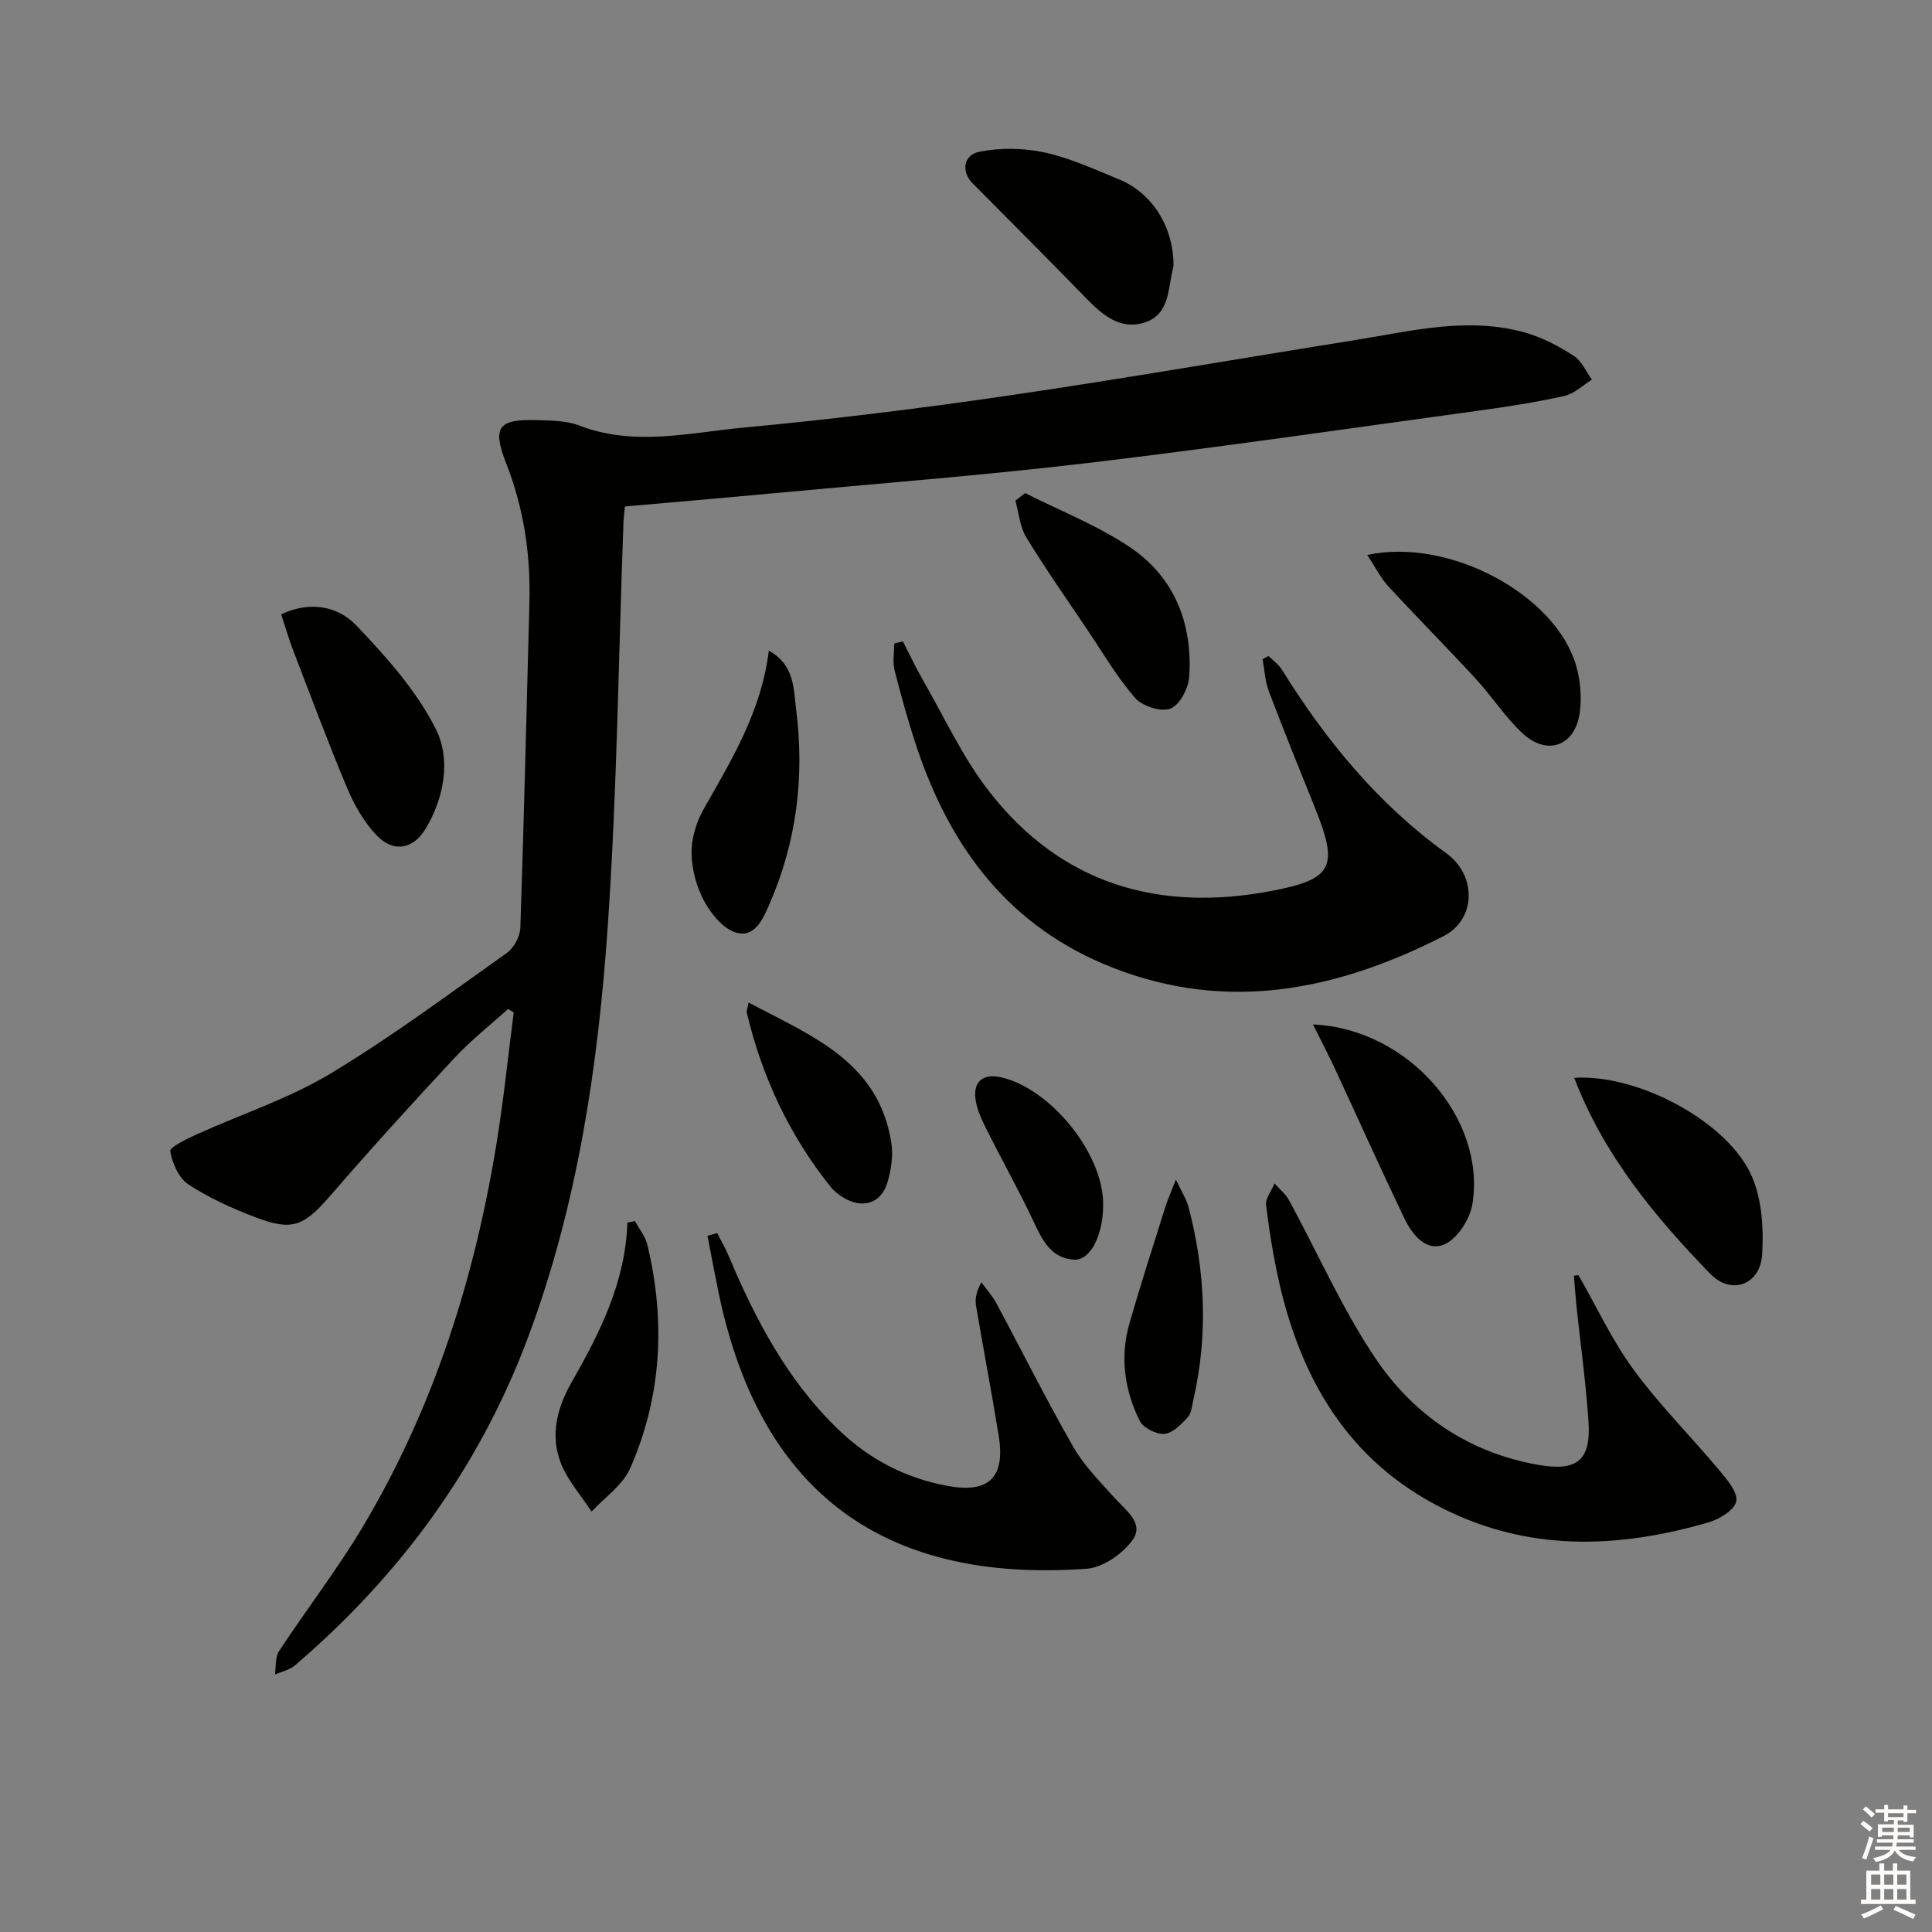 <svg enable-background="new 0 0 400 400" viewBox="0 0 400 400" xmlns="http://www.w3.org/2000/svg"><rect x="0" y="0" width="400" height="400" fill="#808080" stroke="none"/><g fill="#010100"><path d="m129.39 104.86c-.13 1.36-.28 2.34-.31 3.32-1.02 27.76-1.33 55.58-3.23 83.28-1.99 29.02-6.22 57.8-16.48 85.31-10.05 26.97-26.53 49.38-48.29 68.02-1.12.96-2.76 1.29-4.16 1.91.25-1.63.02-3.58.84-4.83 5.75-8.75 12.19-17.08 17.53-26.07 14.61-24.59 23.07-51.43 27.59-79.56 1.42-8.83 2.33-17.74 3.48-26.61-.39-.25-.77-.5-1.16-.74-3.72 3.37-7.7 6.49-11.11 10.15-8.73 9.37-17.34 18.85-25.72 28.53-5.44 6.27-7.8 7.4-15.52 4.44-4.79-1.83-9.56-3.98-13.82-6.77-2-1.31-3.37-4.4-3.78-6.89-.14-.85 3.41-2.55 5.45-3.48 9.21-4.18 19-7.37 27.61-12.53 12.66-7.59 24.55-16.48 36.62-25.04 1.46-1.04 2.74-3.4 2.8-5.19.76-22.45 1.28-44.92 1.88-67.38.26-9.91-1.16-19.5-4.81-28.8-2.94-7.5-1.66-9.17 6.31-8.95 2.97.09 6.15.09 8.85 1.13 11.33 4.37 22.72 1.47 33.98.42 18.35-1.72 36.66-3.97 54.89-6.64 23.97-3.51 47.85-7.67 71.78-11.49 11.76-1.88 23.53-4.94 35.45-1.45 3.45 1.01 6.77 2.78 9.8 4.74 1.62 1.05 2.51 3.24 3.73 4.92-1.89 1.16-3.66 2.91-5.71 3.37-5.82 1.3-11.74 2.22-17.66 3.03-26.99 3.7-53.96 7.64-81.01 10.85-21.78 2.58-43.66 4.26-65.5 6.3-10.08.95-20.16 1.8-30.32 2.7z"/><path d="m186.93 132.78c1.36 2.65 2.62 5.36 4.1 7.93 4.46 7.74 8.25 16.03 13.68 23.04 14.92 19.26 35.13 25.18 58.59 20.7 12.76-2.44 13.87-5 8.91-17.3-3.22-8-6.47-15.99-9.52-24.05-.78-2.07-.87-4.4-1.28-6.62.41-.22.82-.45 1.23-.67.93.94 2.08 1.75 2.77 2.85 9.12 14.67 19.89 27.79 34.04 38 6.33 4.57 6.19 13.72-.6 17.17-21.89 11.14-44.58 15.91-68.58 6.48-21.15-8.32-33.35-24.51-40.37-45.31-1.8-5.33-3.3-10.78-4.69-16.24-.44-1.74-.07-3.68-.07-5.53.61-.14 1.2-.29 1.79-.45z"/><path d="m326.8 264c3.78 6.59 7.01 13.58 11.48 19.66 5.37 7.31 11.87 13.79 17.71 20.78 1.59 1.9 3.88 4.6 3.48 6.41-.4 1.83-3.54 3.71-5.82 4.37-17.85 5.15-35.63 6.07-53.03-1.99-20.24-9.37-30.74-26.14-35.63-47.07-1.28-5.48-2.18-11.07-2.86-16.65-.17-1.4 1.13-2.99 1.76-4.49 1.02 1.16 2.29 2.18 3.01 3.51 5.93 10.9 10.96 22.4 17.84 32.65 7.91 11.77 19.32 19.57 33.71 22.1 8.07 1.42 10.97-.91 10.43-8.99-.53-7.95-1.64-15.86-2.48-23.79-.22-2.12-.36-4.25-.54-6.37.3-.05.62-.09.94-.13z"/><path d="m148.49 255.31c.78 1.54 1.66 3.03 2.33 4.61 5.58 13.27 12.2 25.87 22.74 36.04 6.42 6.19 13.93 10.08 22.67 11.69 8.45 1.56 11.93-1.73 10.55-10.32-1.44-8.99-3.17-17.93-4.69-26.91-.24-1.4-.03-2.88 1.09-4.93 1.03 1.42 2.25 2.74 3.07 4.27 5.34 9.94 10.38 20.05 15.98 29.84 2.19 3.83 5.46 7.08 8.43 10.42 2.31 2.59 6.26 5.27 3.9 8.7-2 2.91-6.17 5.82-9.57 6.07-37.77 2.73-65.3-11.99-75.3-53.11-1.27-5.23-2.16-10.55-3.22-15.83.69-.18 1.36-.36 2.02-.54z"/><path d="m58.21 127.18c6.09-2.85 11.8-1.63 15.58 2.33 6.22 6.52 12.49 13.54 16.47 21.49 3.09 6.18 1.75 14.03-2.09 20.5-2.61 4.4-6.77 5.1-10.27 1.37-2.54-2.71-4.53-6.15-5.98-9.6-3.97-9.44-7.54-19.05-11.22-28.61-.92-2.39-1.63-4.88-2.49-7.48z"/><path d="m242.96 55.51c0-.66.04-.49-.01-.33-1.2 4.34-.59 9.95-6.09 11.63-5.08 1.55-8.73-1.72-12.1-5.18-7.75-7.96-15.59-15.82-23.42-23.7-2.31-2.32-1.98-5.84 1.43-6.51 4.34-.86 9.14-.8 13.47.14 5.28 1.15 10.33 3.48 15.39 5.55 7 2.86 11.52 10.04 11.33 18.4z"/><path d="m283.07 114.9c17.04-3.68 38.95 8.28 43.22 22.81.91 3.09 1.21 6.6.79 9.78-.93 6.96-6.73 9.1-11.87 4.32-3.61-3.36-6.33-7.65-9.7-11.3-5.96-6.47-12.16-12.71-18.12-19.17-1.56-1.7-2.62-3.87-4.32-6.44z"/><path d="m325.92 223.15c13.42-.84 32.16 9.3 36.89 20.65 2 4.8 2.35 10.66 2.02 15.95-.39 6.26-6.38 8.48-10.75 3.97-11.45-11.82-21.96-24.43-28.16-40.57z"/><path d="m159.17 134.71c5.38 2.96 5.12 7.99 5.65 12.09 1.78 13.88.15 27.46-5.52 40.4-1.34 3.07-3.02 6.98-6.86 5.9-2.63-.74-5.13-3.77-6.57-6.39-1.62-2.96-2.63-6.59-2.69-9.96-.06-3.05.94-6.45 2.46-9.14 5.79-10.26 12-20.28 13.53-32.9z"/><path d="m212.25 102.09c7.3 3.7 15.07 6.72 21.79 11.27 9.17 6.21 12.91 15.82 12.17 26.79-.16 2.37-1.98 5.83-3.88 6.56-1.95.74-5.82-.49-7.31-2.2-3.77-4.33-6.71-9.39-9.94-14.19-4.25-6.32-8.64-12.57-12.6-19.07-1.33-2.18-1.54-5.05-2.26-7.6.68-.52 1.35-1.04 2.03-1.56z"/><path d="m271.84 212.1c19.8.89 35.82 19.53 33.02 37.13-.5 3.13-3.08 7.2-5.78 8.39-3.78 1.67-6.72-2.02-8.34-5.4-4.87-10.16-9.48-20.45-14.22-30.66-1.35-2.9-2.83-5.73-4.68-9.46z"/><path d="m131.47 252.82c.87 1.63 2.14 3.16 2.56 4.9 3.79 15.8 2.99 31.39-3.57 46.3-1.53 3.48-5.26 5.99-7.98 8.94-2.19-3.37-5.01-6.49-6.41-10.16-2.17-5.71-.75-11.32 2.3-16.66 5.86-10.25 11.14-20.76 11.52-33.02.54-.09 1.06-.19 1.58-.3z"/><path d="m155 207.57c12.98 6.9 26.9 12.17 29.54 29.03.42 2.66-.04 5.65-.82 8.26-1.3 4.33-5.21 5.49-9.12 3.08-.98-.6-1.94-1.35-2.65-2.24-8.53-10.67-14.17-22.74-17.33-36-.11-.41.15-.92.38-2.13z"/><path d="m243.46 244.23c1.22 2.61 2.21 4.1 2.63 5.73 3.44 13.17 4.05 26.44 1 39.78-.29 1.29-.41 2.86-1.21 3.73-1.35 1.45-3.13 3.29-4.84 3.4-1.68.12-4.38-1.27-5.1-2.74-3.14-6.39-4.1-13.26-2.08-20.22 2.33-8.06 4.9-16.05 7.42-24.05.47-1.52 1.15-2.98 2.18-5.63z"/><path d="m228.39 248.92c0 .33.01.67 0 1-.11 5.91-2.64 11.03-5.95 10.88-4.79-.21-6.65-4.04-8.48-7.95-3.02-6.44-6.53-12.65-9.7-19.02-1.02-2.04-2.07-4.23-2.32-6.44-.42-3.76 1.9-5.13 5.36-4.34 10.18 2.35 20.88 15.55 21.09 25.87z"/></g><path d="m385.2 377.6.6-.6c.6.4 1.3.9 1.9 1.5l-.6.7c-.8-.6-1.4-1.1-1.9-1.6zm.3 7.1c.6-1.4 1.1-2.9 1.5-4.5.3.1.6.3.9.4-.5 1.4-1 2.9-1.5 4.4zm.2-10.1.6-.6c.7.5 1.3 1.1 1.9 1.6l-.7.7c-.6-.6-1.2-1.2-1.8-1.7zm8.4-.8h.8v.9h1.8v.7h-1.8v1.8h-.8v-.3h-1.2v.9h3.3v2.6h-.8v-.4h-2.5c0 .3 0 .6-.1.8h3.4v.7h-3.5c0 .3-.1.6-.1.8h4v.7h-3.5c.7.9 1.9 1.3 3.6 1.5-.2.2-.4.5-.6.9-1.9-.3-3.2-1.1-3.8-2.3-.5 1.1-1.8 2-3.9 2.4-.2-.3-.4-.5-.6-.8 1.9-.4 3.1-.9 3.6-1.7h-3.2v-.7h3.5c.1-.2.1-.5.2-.8h-3.3v-.7h3.4c0-.2 0-.5 0-.8h-2.4v.3h-.8v-2.6h3.3v-.9h-1.2v.3h-.8v-1.8h-1.8v-.7h1.8v-.9h.8v.9h3.2zm-4.4 5.5h2.4c0-.3 0-.6 0-.9h-2.4zm1.2-3.1h3.2v-.8h-3.2zm4.4 2.2h-2.4v.9h2.5v-.9z" fill="#fcfbfa"/><path d="m389.2 385.8h.9v1.5h1.8v-1.5h.9v1.5h2.7v6h1.1v.9h-11.3v-.9h1.1v-6h2.7v-1.5zm.2 8.7.5.8c-1.2.6-2.5 1.3-4 1.9-.2-.3-.3-.6-.6-.8 1.6-.6 3-1.3 4.1-1.9zm-2-4.3h1.9v-2.1h-1.9zm0 3.1h1.9v-2.2h-1.9zm2.7-3.1h1.9v-2.1h-1.9zm0 3.1h1.9v-2.2h-1.9zm2.4 1.3c1.4.6 2.7 1.2 4.1 1.8l-.5.9c-1.5-.7-2.8-1.4-4.1-1.9zm2.2-6.5h-1.9v2.1h1.9zm-1.9 5.2h1.9v-2.2h-1.9z" fill="#fcfbfa"/></svg>